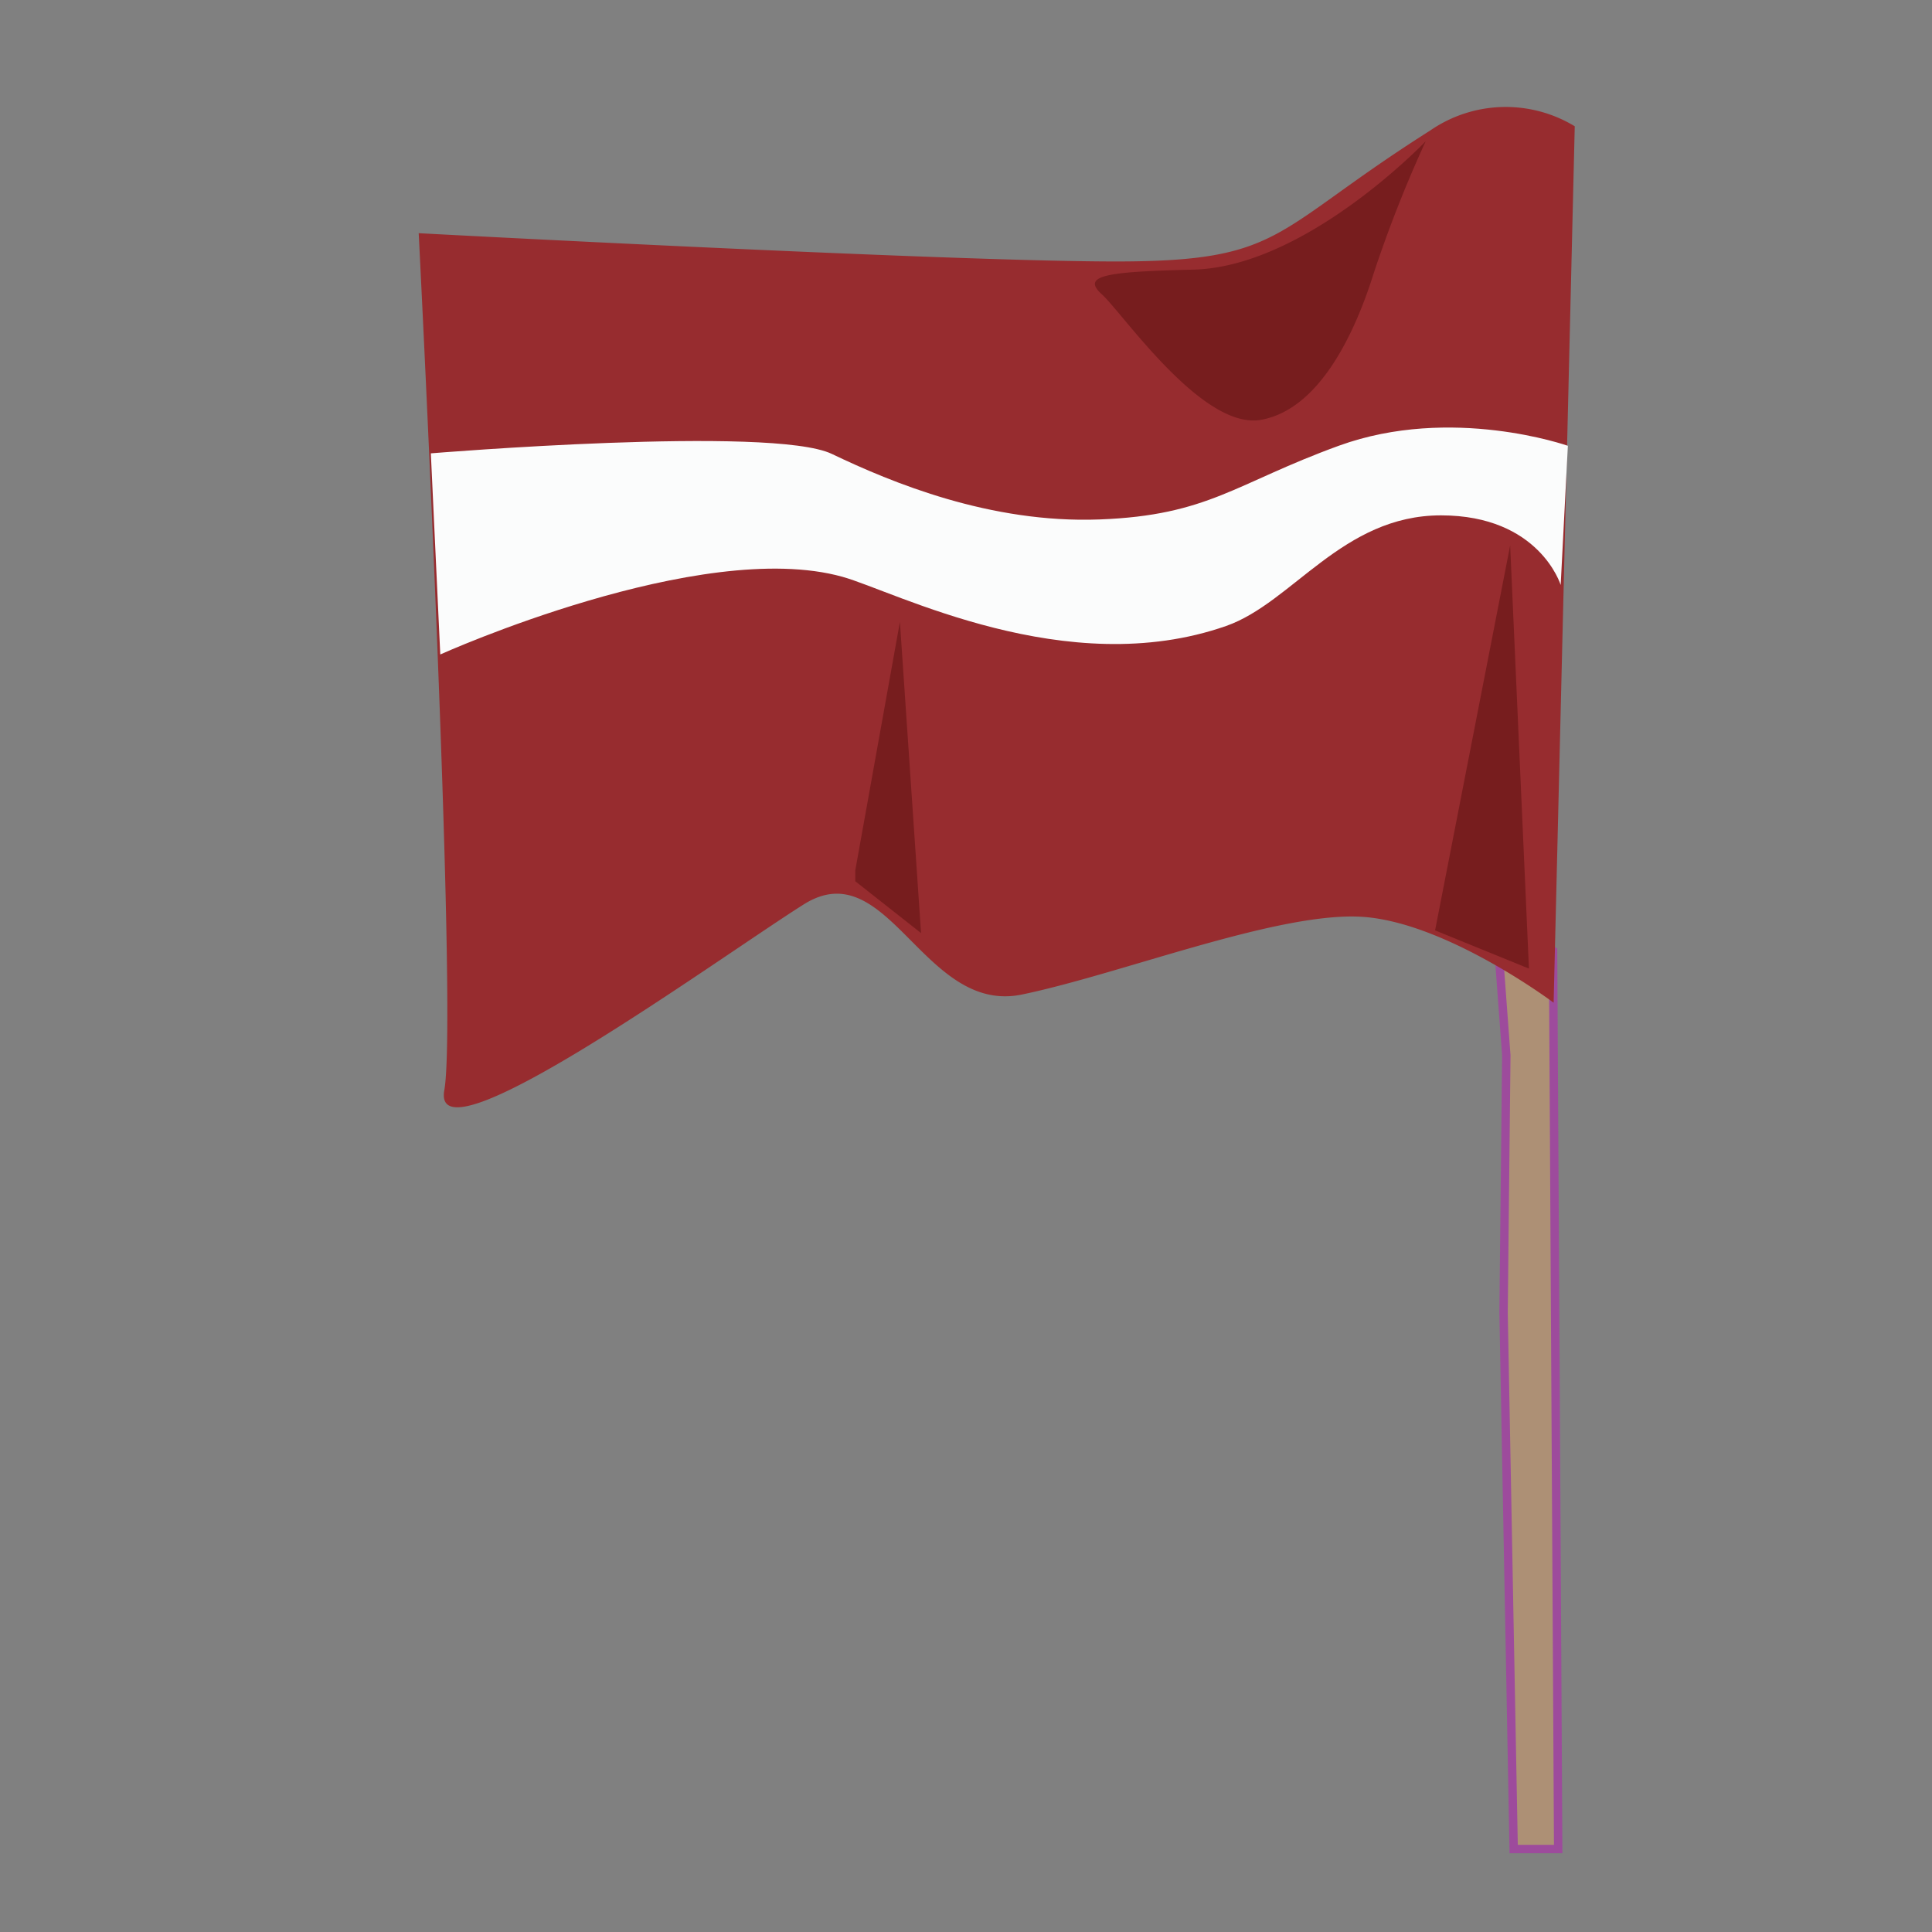 <svg id="word" xmlns="http://www.w3.org/2000/svg" viewBox="0 0 160 160"><rect x="0" y="0" width="160" height="160" fill="#808080" stroke="none"/><defs><style>.cls-1{fill:#ad9075;stroke:#9d4b9c;stroke-width:0.695px;}.cls-2{fill:#972c2f;}.cls-3{fill:#fbfcfc;}.cls-4{fill:#771d1e;}</style></defs><path class="cls-1" d="M128.618,78.743l.424,74.384h-3.686l-.837-44.426.227-21.3-.79-10.673A14.21,14.21,0,0,1,128.618,78.743Z"/><path class="cls-2" d="M129.844,34.206l.57-23.748a11.009,11.009,0,0,0-11.954.339c-13.22,8.368-12.055,10.857-26.051,10.857s-57.734-2.342-57.734-2.342,3.287,64.53,2.121,70.975S59.562,79.311,66.559,74.9s9.913,9.157,18.079,7.461,20.992-6.784,27.99-6.444,16.037,7.123,16.037,7.123Z"/><path class="cls-3" d="M110.88,36.913c-8.6,3.125-10.789,5.767-19.827,6.106s-17.2-3.052-22.163-5.427-33.209-.048-33.209-.048L36.462,54.2S58,44.49,69.766,47.767c4.337,1.209,18.559,8.708,31.783,4.071,5.5-1.93,9.623-9.158,17.785-9.158s9.915,5.766,9.915,5.766l.595-11.527S120.209,33.522,110.88,36.913Z"/><polyline class="cls-4" points="70.832 72.074 74.527 51.5 76.277 77.275 70.832 72.981"/><polygon class="cls-4" points="118.847 77.051 125.065 45.169 126.62 80.216 118.847 77.051"/><path class="cls-4" d="M118.068,11.7a106.676,106.676,0,0,0-4.278,10.854c-1.554,4.974-4.47,11.307-9.331,12.21s-11.466-8.816-13.218-10.4.512-1.863,7.585-2.035C108.156,22.1,118.068,11.7,118.068,11.7Z"/></svg>